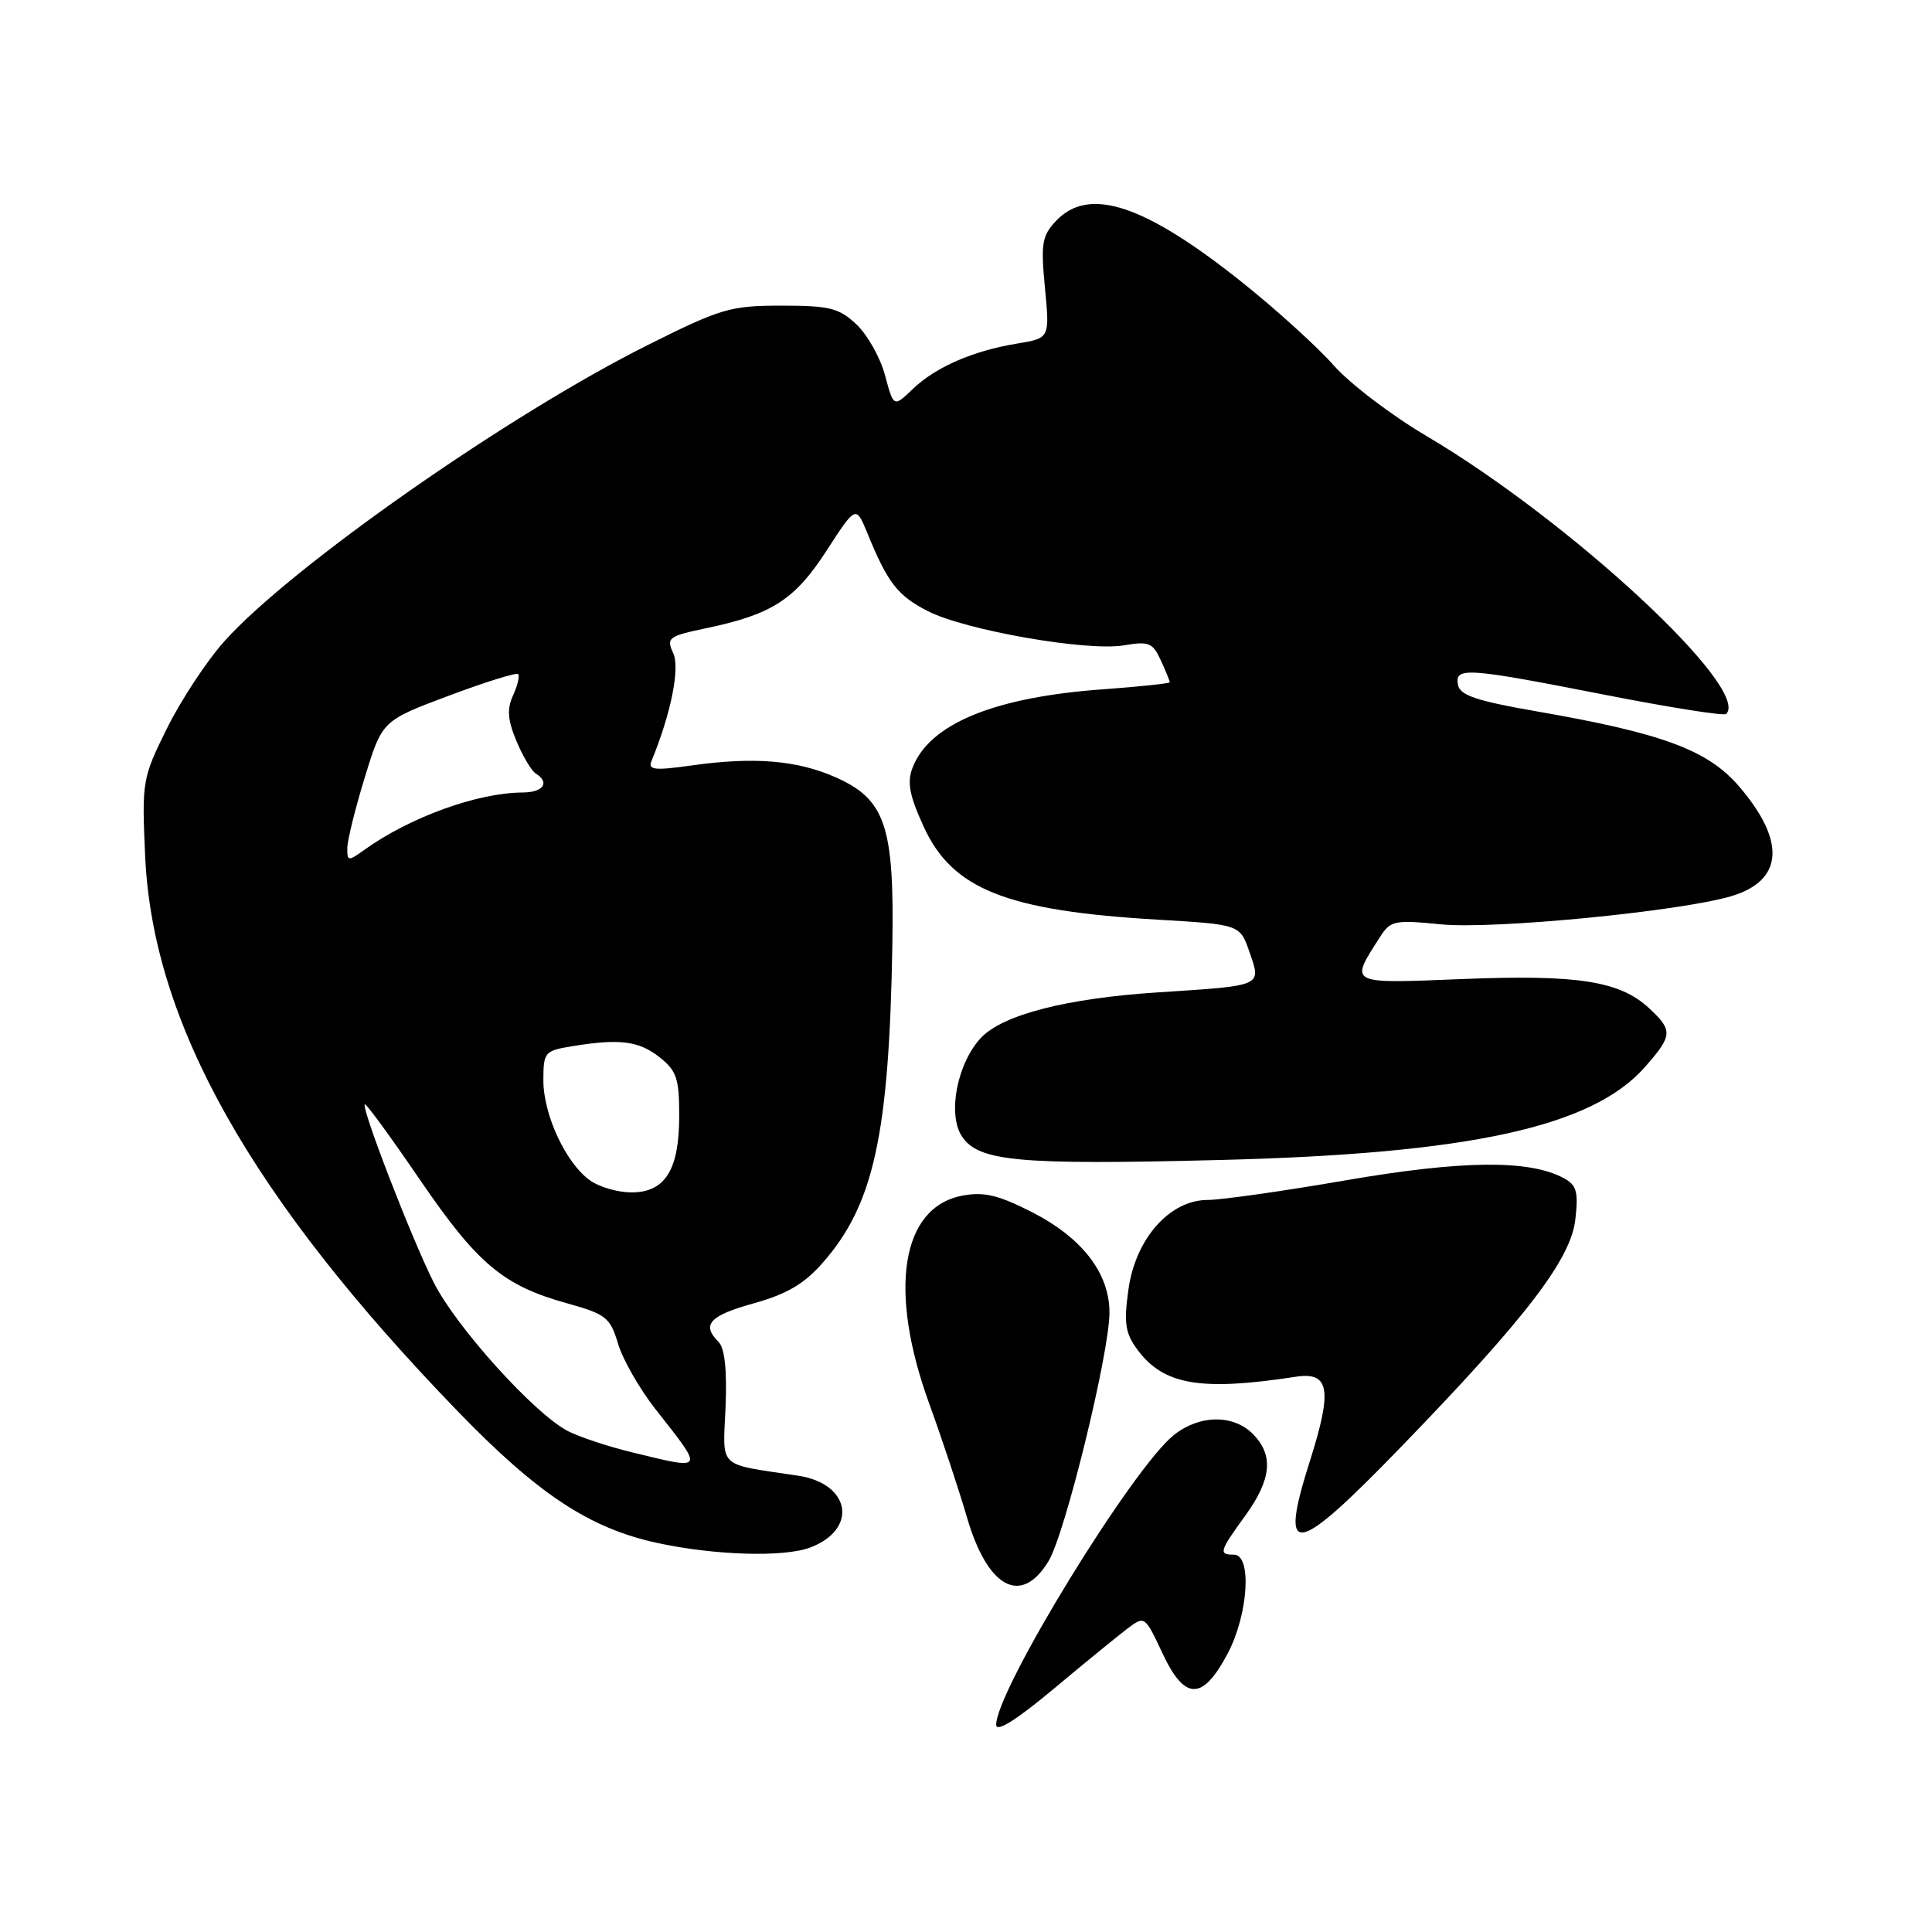 <?xml version="1.0" encoding="UTF-8" standalone="no"?>
<!DOCTYPE svg PUBLIC "-//W3C//DTD SVG 1.1//EN" "http://www.w3.org/Graphics/SVG/1.1/DTD/svg11.dtd" >
<svg xmlns="http://www.w3.org/2000/svg" xmlns:xlink="http://www.w3.org/1999/xlink" version="1.1" viewBox="0 0 256 256">
 <g >
 <path fill="currentColor"
d=" M 149.41 215.78 C 151.67 214.08 151.71 214.10 154.04 219.08 C 156.99 225.38 159.36 225.38 162.68 219.09 C 165.41 213.91 165.91 206.00 163.50 206.00 C 161.44 206.00 161.56 205.58 165.00 200.84 C 168.50 196.01 168.79 192.79 166.00 190.00 C 163.40 187.40 158.97 187.45 155.58 190.12 C 150.13 194.40 132.00 223.95 132.00 228.54 C 132.00 229.59 134.62 227.95 139.57 223.82 C 143.73 220.34 148.16 216.73 149.41 215.78 Z  M 138.93 206.87 C 141.14 203.25 147.02 179.22 147.01 173.90 C 147.00 168.69 143.39 164.02 136.79 160.64 C 132.28 158.34 130.40 157.89 127.52 158.43 C 119.41 159.95 117.66 170.96 123.13 186.00 C 124.83 190.68 127.07 197.43 128.11 201.00 C 130.85 210.43 135.30 212.84 138.93 206.87 Z  M 107.37 205.05 C 113.73 202.63 112.71 196.58 105.76 195.54 C 94.92 193.90 95.79 194.73 96.14 186.43 C 96.34 181.57 96.03 178.63 95.22 177.82 C 92.92 175.52 94.00 174.33 99.87 172.70 C 104.26 171.47 106.56 170.13 109.01 167.33 C 115.78 159.63 117.81 150.37 118.24 125.27 C 118.51 109.43 117.32 105.91 110.69 102.98 C 105.59 100.73 99.87 100.26 91.62 101.43 C 86.79 102.11 85.85 102.02 86.31 100.88 C 88.90 94.59 90.12 88.56 89.21 86.56 C 88.27 84.51 88.55 84.30 93.58 83.24 C 102.31 81.41 105.31 79.47 109.54 72.94 C 113.42 66.95 113.42 66.95 114.96 70.72 C 117.63 77.24 118.95 78.94 122.97 80.99 C 127.95 83.52 144.06 86.34 148.92 85.51 C 152.23 84.95 152.75 85.17 153.81 87.49 C 154.47 88.92 155.00 90.23 155.00 90.40 C 155.00 90.56 151.06 90.98 146.25 91.33 C 131.75 92.36 123.13 95.91 120.91 101.75 C 120.17 103.67 120.51 105.44 122.40 109.55 C 126.19 117.84 133.38 120.69 153.40 121.86 C 164.31 122.50 164.31 122.50 165.58 126.20 C 167.14 130.71 167.41 130.59 153.50 131.49 C 141.35 132.27 132.87 134.45 129.98 137.52 C 126.84 140.87 125.52 147.62 127.45 150.56 C 129.63 153.89 134.83 154.38 161.45 153.71 C 194.71 152.89 210.99 149.33 217.98 141.37 C 221.65 137.19 221.69 136.54 218.48 133.56 C 214.60 129.98 208.99 129.11 193.73 129.73 C 178.55 130.34 178.81 130.47 182.85 124.17 C 184.24 121.98 184.77 121.87 190.92 122.48 C 197.87 123.17 222.49 120.78 229.36 118.76 C 236.30 116.71 236.69 111.51 230.46 104.23 C 226.31 99.38 220.33 97.16 203.51 94.24 C 195.64 92.87 193.45 92.13 193.19 90.75 C 192.73 88.35 194.29 88.46 212.64 92.06 C 221.21 93.74 228.45 94.89 228.73 94.60 C 232.05 91.28 208.06 69.03 189.03 57.78 C 184.36 55.03 178.82 50.80 176.70 48.39 C 174.58 45.99 169.20 41.10 164.74 37.53 C 151.72 27.11 144.31 24.64 139.95 29.25 C 138.06 31.25 137.90 32.24 138.46 38.15 C 139.10 44.81 139.10 44.81 134.80 45.52 C 128.93 46.48 124.00 48.63 120.95 51.54 C 118.41 53.98 118.41 53.98 117.27 49.73 C 116.65 47.39 114.94 44.36 113.49 42.99 C 111.17 40.81 109.94 40.50 103.56 40.50 C 96.79 40.50 95.55 40.86 85.89 45.69 C 67.46 54.89 38.59 75.09 29.74 84.96 C 27.41 87.56 23.99 92.75 22.14 96.48 C 18.86 103.11 18.79 103.50 19.23 113.38 C 20.22 135.54 33.20 158.61 60.65 187.00 C 71.27 197.98 78.12 202.51 87.10 204.45 C 94.71 206.10 103.89 206.37 107.37 205.05 Z  M 185.62 191.75 C 202.19 174.64 208.15 166.87 208.74 161.58 C 209.16 157.88 208.91 157.02 207.17 156.09 C 202.60 153.65 193.78 153.74 178.37 156.39 C 170.04 157.83 161.79 159.00 160.02 159.00 C 154.99 159.00 150.44 164.15 149.52 170.89 C 148.90 175.36 149.10 176.66 150.73 178.86 C 154.19 183.52 159.09 184.36 171.67 182.43 C 176.17 181.73 176.58 184.11 173.58 193.55 C 169.41 206.67 171.47 206.36 185.62 191.75 Z  M 83.74 192.44 C 80.57 191.67 76.75 190.40 75.24 189.62 C 70.82 187.33 60.49 175.90 57.49 169.97 C 54.61 164.29 47.85 146.82 48.34 146.33 C 48.50 146.17 51.76 150.64 55.60 156.26 C 63.26 167.48 66.67 170.34 75.12 172.69 C 80.32 174.14 80.85 174.56 81.90 178.07 C 82.53 180.16 84.75 184.04 86.83 186.69 C 93.36 195.00 93.47 194.80 83.74 192.44 Z  M 78.21 156.43 C 75.02 154.20 72.00 147.74 72.00 143.17 C 72.00 139.43 72.16 139.23 75.75 138.64 C 82.06 137.60 84.62 137.91 87.37 140.07 C 89.66 141.88 90.00 142.88 90.00 147.85 C 90.00 155.02 88.14 158.00 83.67 158.00 C 81.89 158.00 79.44 157.30 78.21 156.43 Z  M 46.02 112.37 C 46.03 111.34 47.07 107.12 48.34 103.00 C 50.64 95.50 50.64 95.50 59.43 92.20 C 64.27 90.38 68.42 89.09 68.65 89.32 C 68.88 89.55 68.59 90.82 67.99 92.13 C 67.15 93.96 67.26 95.37 68.43 98.19 C 69.28 100.21 70.43 102.15 70.98 102.49 C 72.91 103.68 72.00 105.00 69.25 105.01 C 63.25 105.04 54.29 108.29 48.25 112.63 C 46.14 114.14 46.00 114.13 46.02 112.37 Z "/>
</g>
</svg>